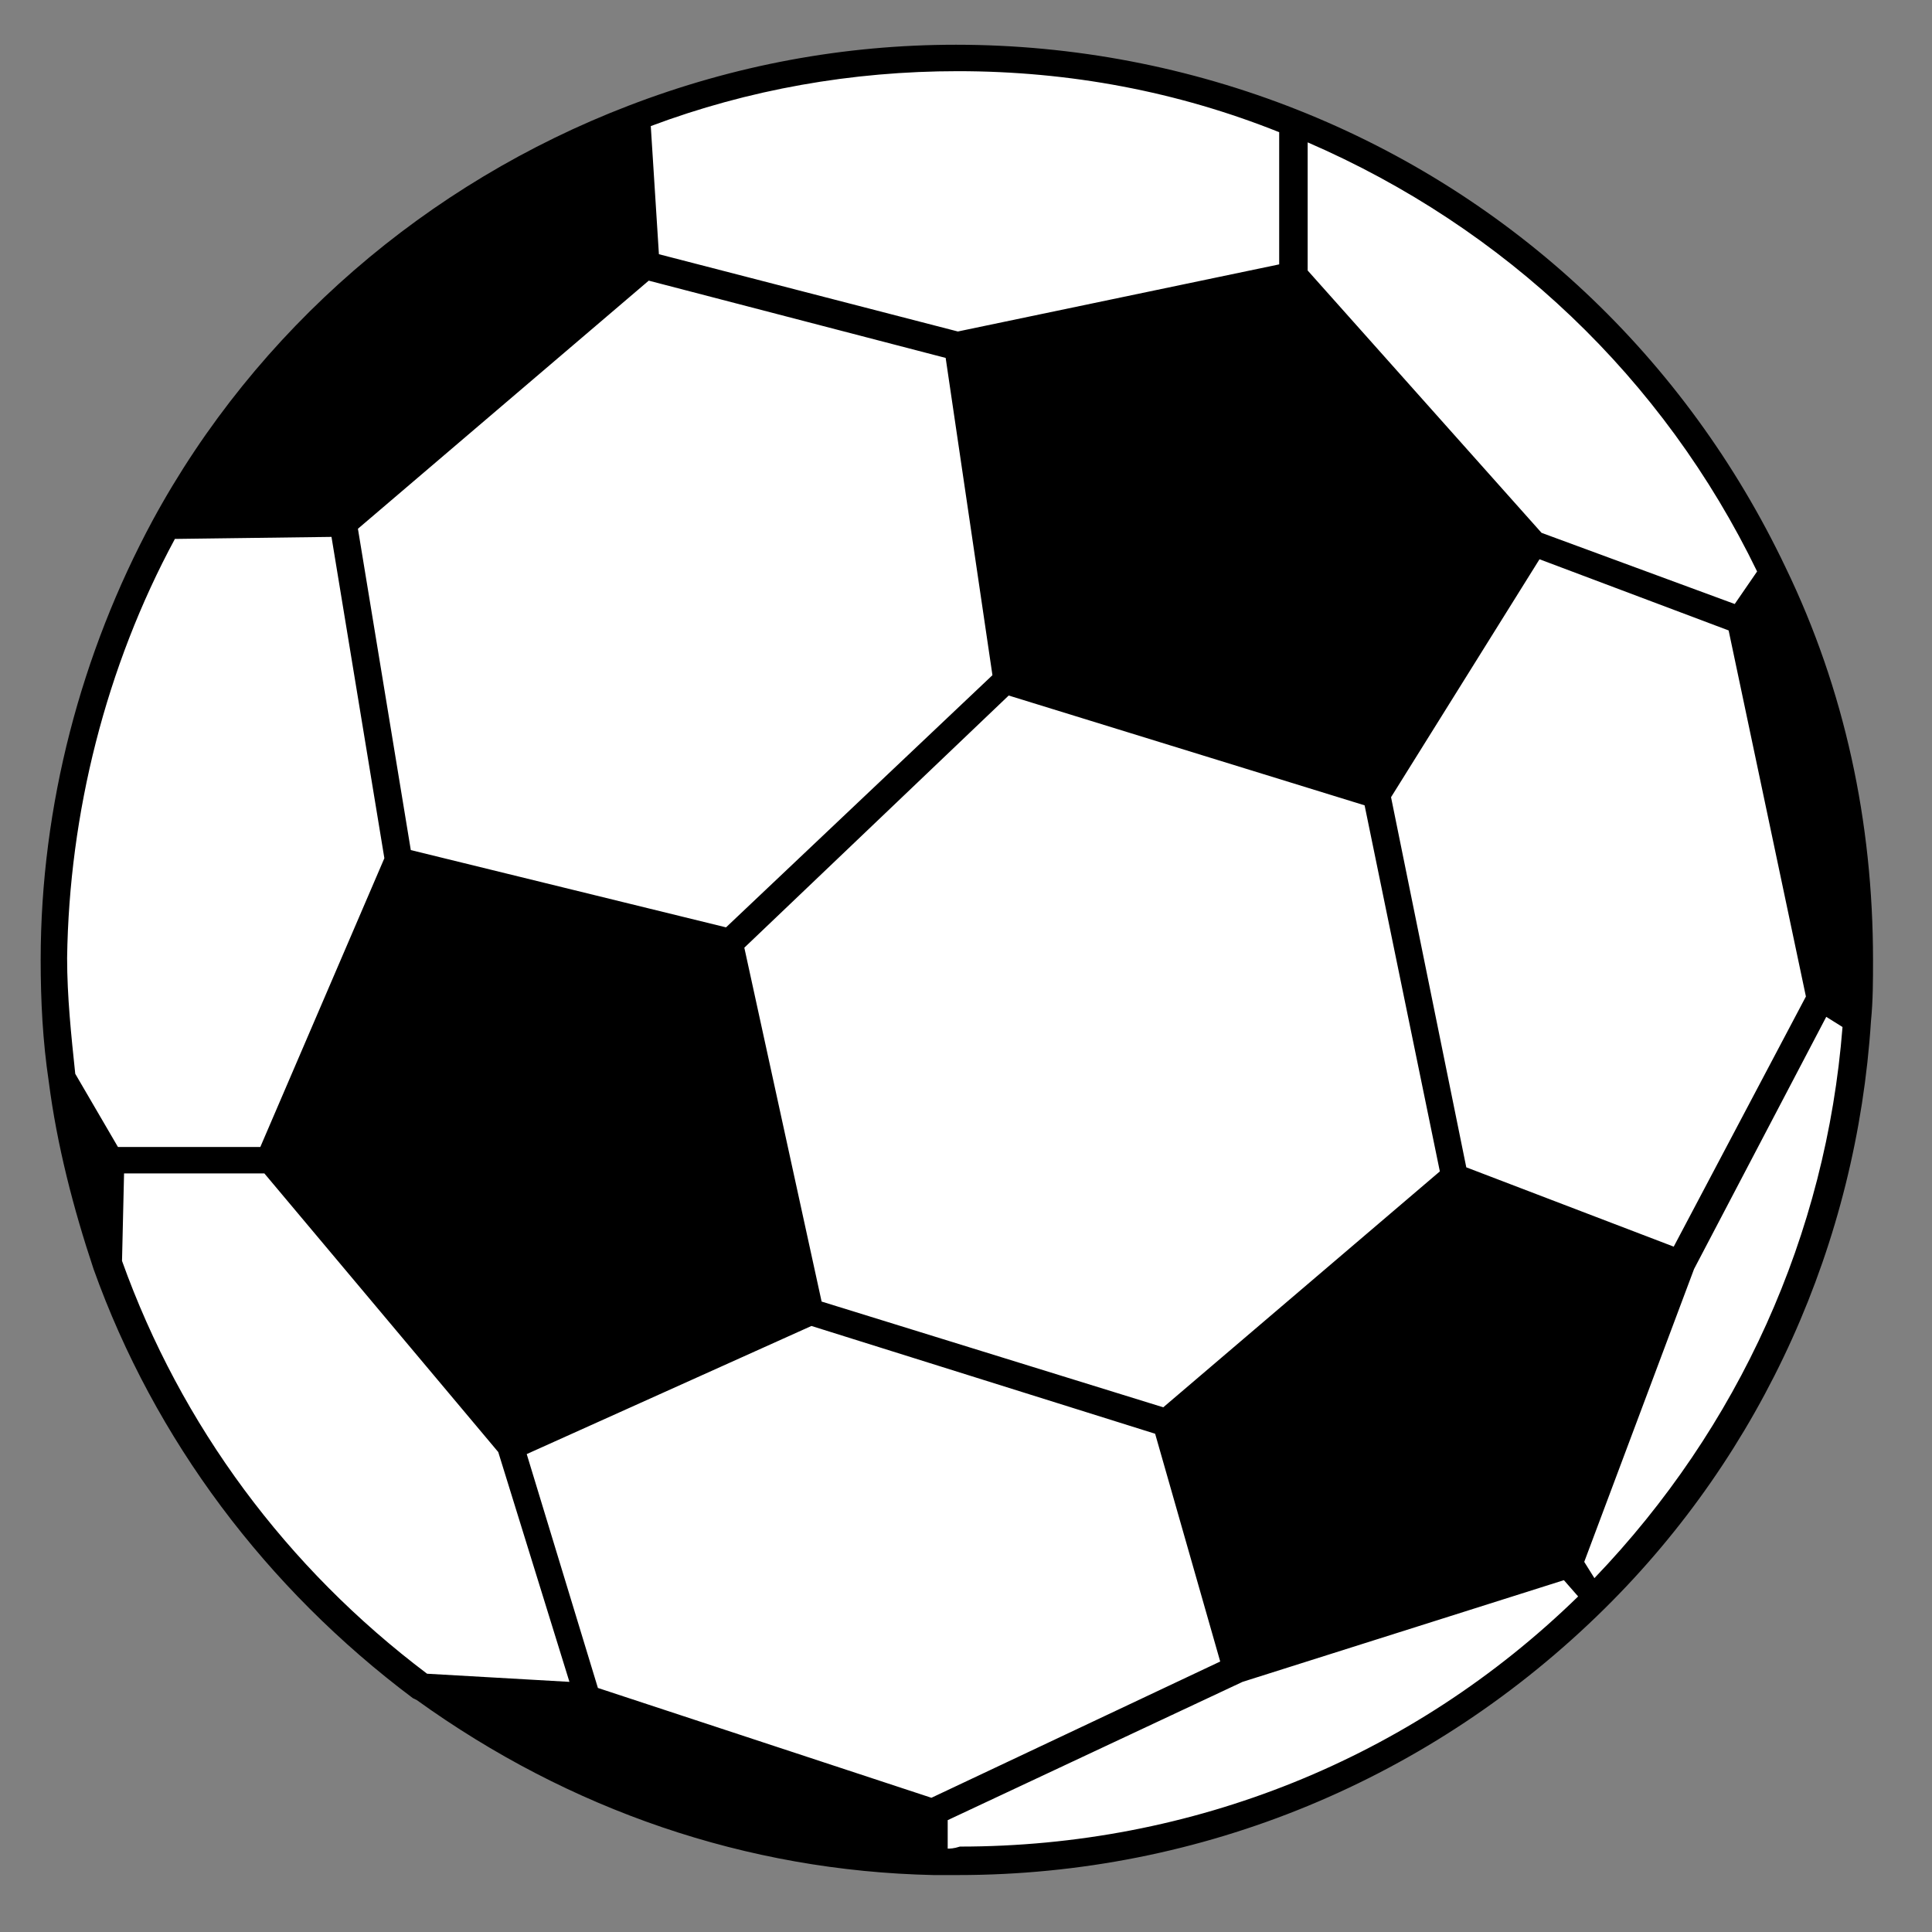 <?xml version="1.0" encoding="utf-8"?>
<!-- Generator: Adobe Illustrator 18.1.0, SVG Export Plug-In . SVG Version: 6.00 Build 0)  -->
<!DOCTYPE svg PUBLIC "-//W3C//DTD SVG 1.1//EN" "http://www.w3.org/Graphics/SVG/1.1/DTD/svg11.dtd">
<svg version="1.1" id="Layer_1" xmlns="http://www.w3.org/2000/svg" xmlns:xlink="http://www.w3.org/1999/xlink" x="0px" y="0px"
	 viewBox="0 0 95 95" enable-background="new 0 0 95 95" xml:space="preserve">
<rect x="0" y="0" width="95" height="95" fill="#808080" stroke="none"/>
<g>
	<circle fill="#FFFFFF" cx="47.1" cy="47.2" r="44.2"/>
	<path d="M87.8,27.9C82.9,17.6,74.4,9.6,63.8,5.4c-5.3-2.1-11-3.2-16.8-3.2c-5.5,0-10.9,1-16.1,3c-9.9,3.8-18.3,11-23.4,20.4
		C4,32.1,2,39.6,2,47.2c0,2,0.1,4,0.4,6c0.4,3.1,1.2,6.2,2.2,9.2l0,0c3,8.4,8.5,15.7,15.7,21.1l0.2,0.1h0C28,89,36.7,92,45.9,92.2
		c0.4,0,0.8,0,1.2,0c12,0,23.3-4.7,31.8-13.1c7.8-7.7,12.4-18,13.1-28.9c0.1-1,0.1-2,0.1-3C92.1,40.4,90.7,33.9,87.8,27.9z
		 M77.9,76.8l5.4-14.4L89.8,50l0.8,0.5c-0.8,10.2-5.1,19.7-12.2,27.1L77.9,76.8z M45.8,88.4L29.4,83l-3.5-11.5l14-6.3l16.9,5.3
		L60,81.7L45.8,88.4z M31.9,13.8l14.6,3.8l2.3,15.6L35.7,45.6l-15.5-3.8L17.6,26L31.9,13.8z M88.8,49l-6.5,12.3l-10.2-3.9l-3.7-18.2
		l7.3-11.7L85,31L88.8,49z M49.6,34.2l17.5,5.4l3.7,18L57.2,69.2l-16.8-5.2l-3.8-17.4L49.6,34.2z M86.4,28.1l-1.1,1.6l-9.5-3.5
		L64.3,13.3V7C74,11.2,81.8,18.6,86.4,28.1z M62.9,6.5V13l-15.8,3.3l-14.7-3.8L32,6.2c4.8-1.8,9.9-2.7,15.1-2.7
		C52.6,3.5,57.9,4.5,62.9,6.5z M8.6,26.5l7.7-0.1l2.6,15.8l-6.1,14.2h-7l-2.1-3.6c-0.2-1.9-0.4-3.8-0.4-5.7
		C3.4,40,5.2,32.8,8.6,26.5z M6,62l0.1-4.3H13l11.5,13.7l3.5,11.3L21,82.3C14.1,77.1,8.9,70.1,6,62z M46.6,90.9v-1.4l14.5-6.8
		l15.8-5l0.7,0.8c-8.2,8-19,12.3-30.4,12.3C46.9,90.9,46.7,90.9,46.6,90.9z"/>
</g>
</svg>
